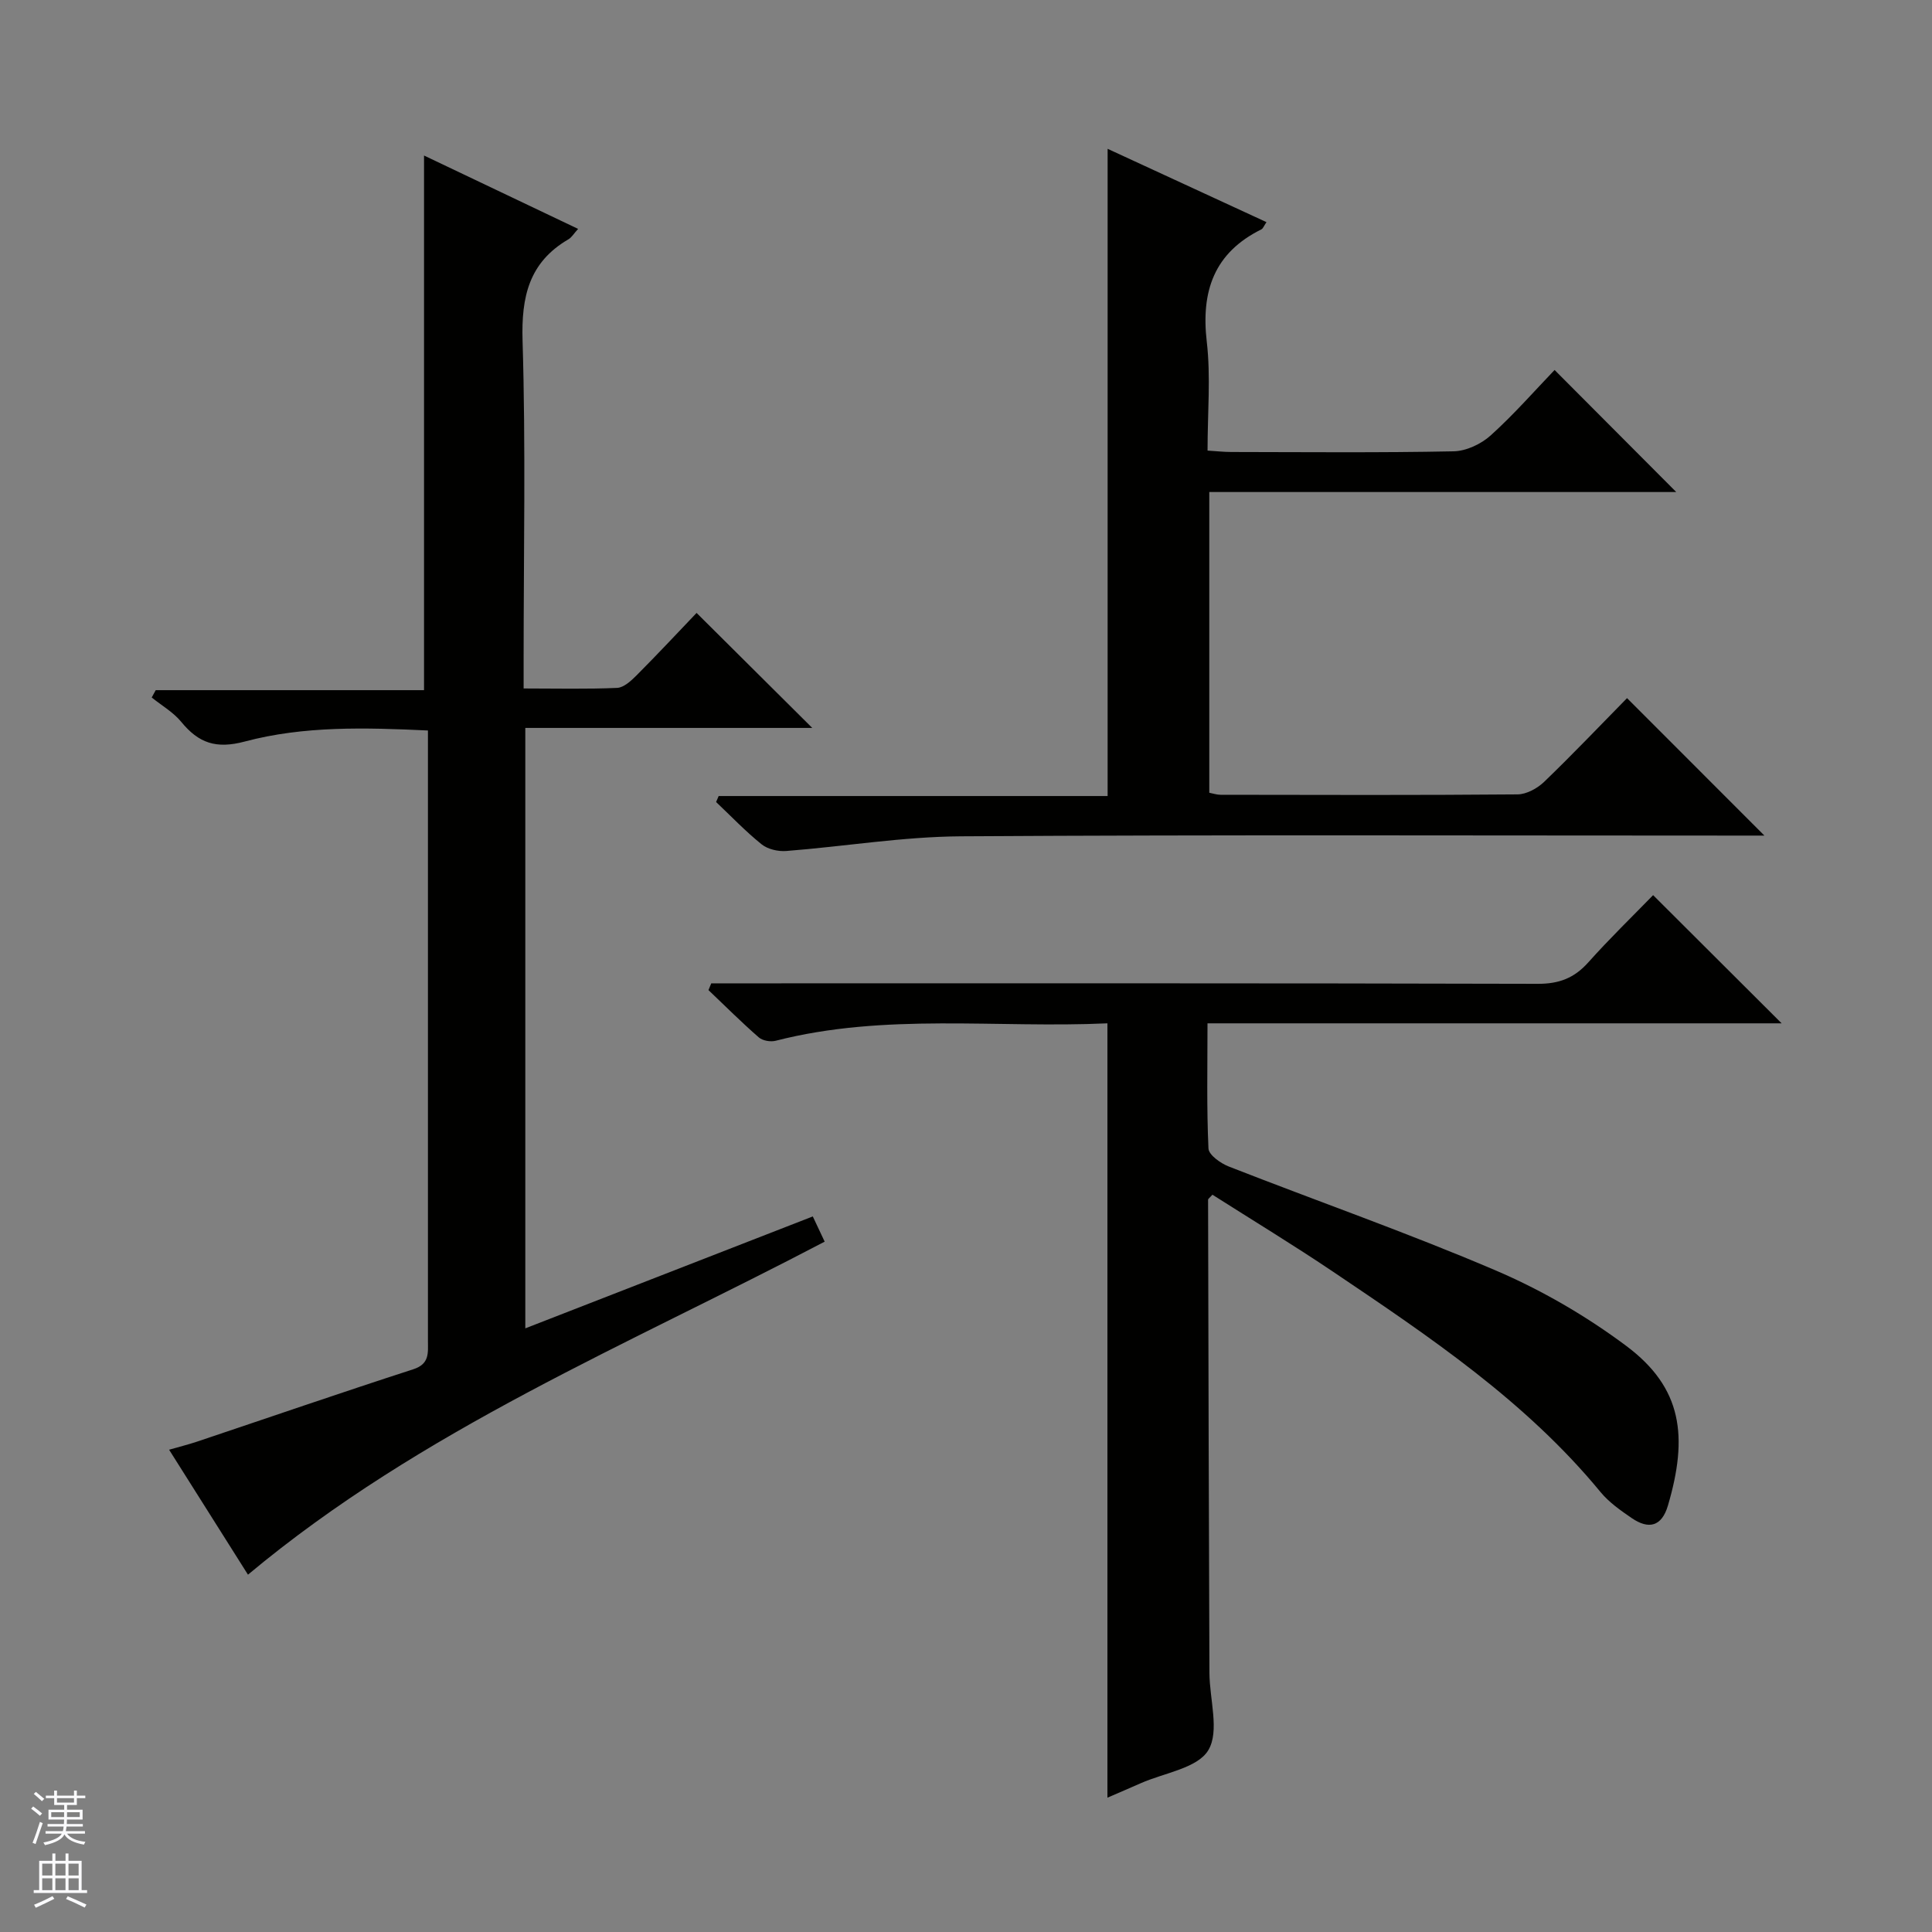 <svg enable-background="new 0 0 400 400" viewBox="0 0 400 400" xmlns="http://www.w3.org/2000/svg"><rect x="0" y="0" width="400" height="400" fill="#808080" stroke="none"/><g fill="#010100"><path d="m51.34 326.02c-5.29-8.38-10.6-16.8-16.33-25.87 2.18-.63 3.98-1.07 5.74-1.66 14.94-5.01 29.83-10.15 44.82-15 3.4-1.1 3.03-3.4 3.03-5.88 0-37.33 0-74.65 0-111.98 0-4.64 0-9.28 0-14.39-13-.61-25.68-.97-37.9 2.28-5.98 1.6-9.58.32-13.18-4.07-1.64-2-4.05-3.38-6.11-5.04.28-.51.56-1.02.83-1.52h55.55c0-37.2 0-73.72 0-110.69 10.29 4.9 20.94 9.98 31.9 15.19-.89.98-1.33 1.77-2.01 2.16-8.17 4.77-9.76 11.89-9.49 20.98.67 21.98.22 43.99.22 65.98v6.03c6.81 0 13.09.16 19.35-.12 1.39-.06 2.9-1.46 4.02-2.58 4.33-4.35 8.53-8.84 12.44-12.94 8.31 8.25 16.07 15.97 23.95 23.81-19.46 0-39.28 0-59.41 0v124.31c20.09-7.82 39.66-15.44 59.52-23.17.87 1.85 1.63 3.45 2.46 5.22-40.76 21.39-83.43 38.89-119.4 68.95z"/><path d="m229.28 211.87c-22.98 1.05-46.04-2.21-68.69 3.61-1.06.27-2.7-.01-3.49-.7-3.59-3.13-6.96-6.5-10.42-9.79.19-.47.39-.94.58-1.4h5.69c55.15 0 110.3-.05 165.45.1 4.39.01 7.53-1.19 10.42-4.42 4.43-4.96 9.22-9.6 13.44-13.94 9.11 9.08 17.87 17.82 26.61 26.54-39.04 0-78.7 0-118.87 0 0 9.03-.19 17.48.2 25.91.06 1.34 2.52 3.08 4.22 3.74 18.39 7.2 37.07 13.74 55.22 21.5 9.52 4.07 18.75 9.43 27.05 15.63 11.68 8.72 12.82 18.84 8.64 33.05-1.29 4.38-3.99 5-7.49 2.61-2.32-1.59-4.72-3.27-6.48-5.41-15.47-18.79-35.4-32.15-55.28-45.55-8.24-5.55-16.74-10.71-25.06-16-.53.61-.9.83-.9 1.06.07 32.65.15 65.3.28 97.95.02 5.45 2.14 12.07-.24 16.01-2.25 3.74-9.15 4.68-14.01 6.84-2.24.99-4.49 1.95-6.87 2.98 0-53.52 0-106.54 0-160.32z"/><path d="m336.86 144.54c9.64 9.64 18.79 18.8 28.44 28.46-1.93 0-3.66 0-5.38 0-53.66 0-107.33-.19-160.99.15-12.06.08-24.09 2.1-36.15 3.04-1.68.13-3.82-.36-5.09-1.38-3.34-2.68-6.31-5.81-9.43-8.76.18-.41.36-.83.53-1.24h80.53c0-44.92 0-89.12 0-134 10.92 5.04 21.83 10.07 32.89 15.18-.52.76-.7 1.32-1.06 1.5-9.78 4.85-12.52 12.78-11.3 23.27.84 7.23.16 14.63.16 22.53 1.79.11 3.37.29 4.95.29 15.33.02 30.67.17 45.99-.14 2.62-.05 5.71-1.51 7.69-3.3 4.8-4.33 9.08-9.23 13.22-13.54 8.72 8.75 16.97 17.02 25.19 25.27-31.83 0-64.07 0-96.68 0v62.26c.74.14 1.54.42 2.33.42 20.5.03 41 .1 61.5-.08 1.86-.02 4.1-1.25 5.5-2.6 5.87-5.65 11.5-11.57 17.16-17.33z"/></g><path d="m6.45 374.46.42-.45c.65.47 1.27.95 1.85 1.44l-.45.49c-.66-.56-1.26-1.06-1.83-1.48m.93 7.33-.63-.26c.55-1.36 1.05-2.8 1.52-4.33.19.1.38.19.59.27-.46 1.29-.95 2.73-1.48 4.32m-.38-10.38.44-.42c.43.34 1.01.82 1.74 1.44l-.49.49c-.53-.51-1.09-1.01-1.69-1.51m2.5.35h1.72v-1.04h.59v1.04h3.52v-1.04h.59v1.04h1.75v.53h-1.75v1.42h-2.03v.97h3.22v2.03h-3.24c0 .35-.01.66-.03.93h3.32v.53h-3.37c-.03.27-.08.58-.15.94h3.96v.53h-3.71c.67.92 1.93 1.48 3.79 1.68-.13.24-.23.44-.29.59-2.13-.38-3.48-1.08-4.04-2.12-.43.97-1.77 1.72-4.03 2.23-.09-.19-.2-.37-.33-.55 2.1-.42 3.37-1.03 3.81-1.83h-3.36v-.53h3.58c.08-.29.13-.61.16-.94h-3.33v-.53h3.39c.02-.27.04-.58.04-.93h-3.23v-2.03h3.25v-.97h-2.07v-1.42h-1.73zm1.12 3.44v1h2.65c.01-.3.02-.44.01-.4v-.25-.35zm1.19-2h3.52v-.91h-3.52zm4.71 2h-2.63v.59c0 .15-.01.28-.01.4h2.64z" fill="#fafafc"/><path d="m13.55 383.74h.63v1.52h2.72v6.07h1.13v.6h-11.05v-.6h1.13v-6.07h2.73v-1.52h.63v1.52h2.1v-1.52zm-2.68 8.83.38.56c-1.24.63-2.53 1.25-3.85 1.85-.1-.21-.21-.42-.34-.63 1.36-.55 2.63-1.15 3.81-1.78m-2.13-4.27h2.1v-2.45h-2.1zm0 3.04h2.1v-2.46h-2.1zm2.72-3.04h2.1v-2.45h-2.1zm0 3.04h2.1v-2.46h-2.1zm6.07 3.6c-1.41-.71-2.7-1.3-3.86-1.78l.35-.56c1.45.62 2.75 1.19 3.88 1.72zm-1.25-9.09h-2.1v2.45h2.1zm-2.09 5.49h2.1v-2.46h-2.1z" fill="#fafafc"/></svg>
